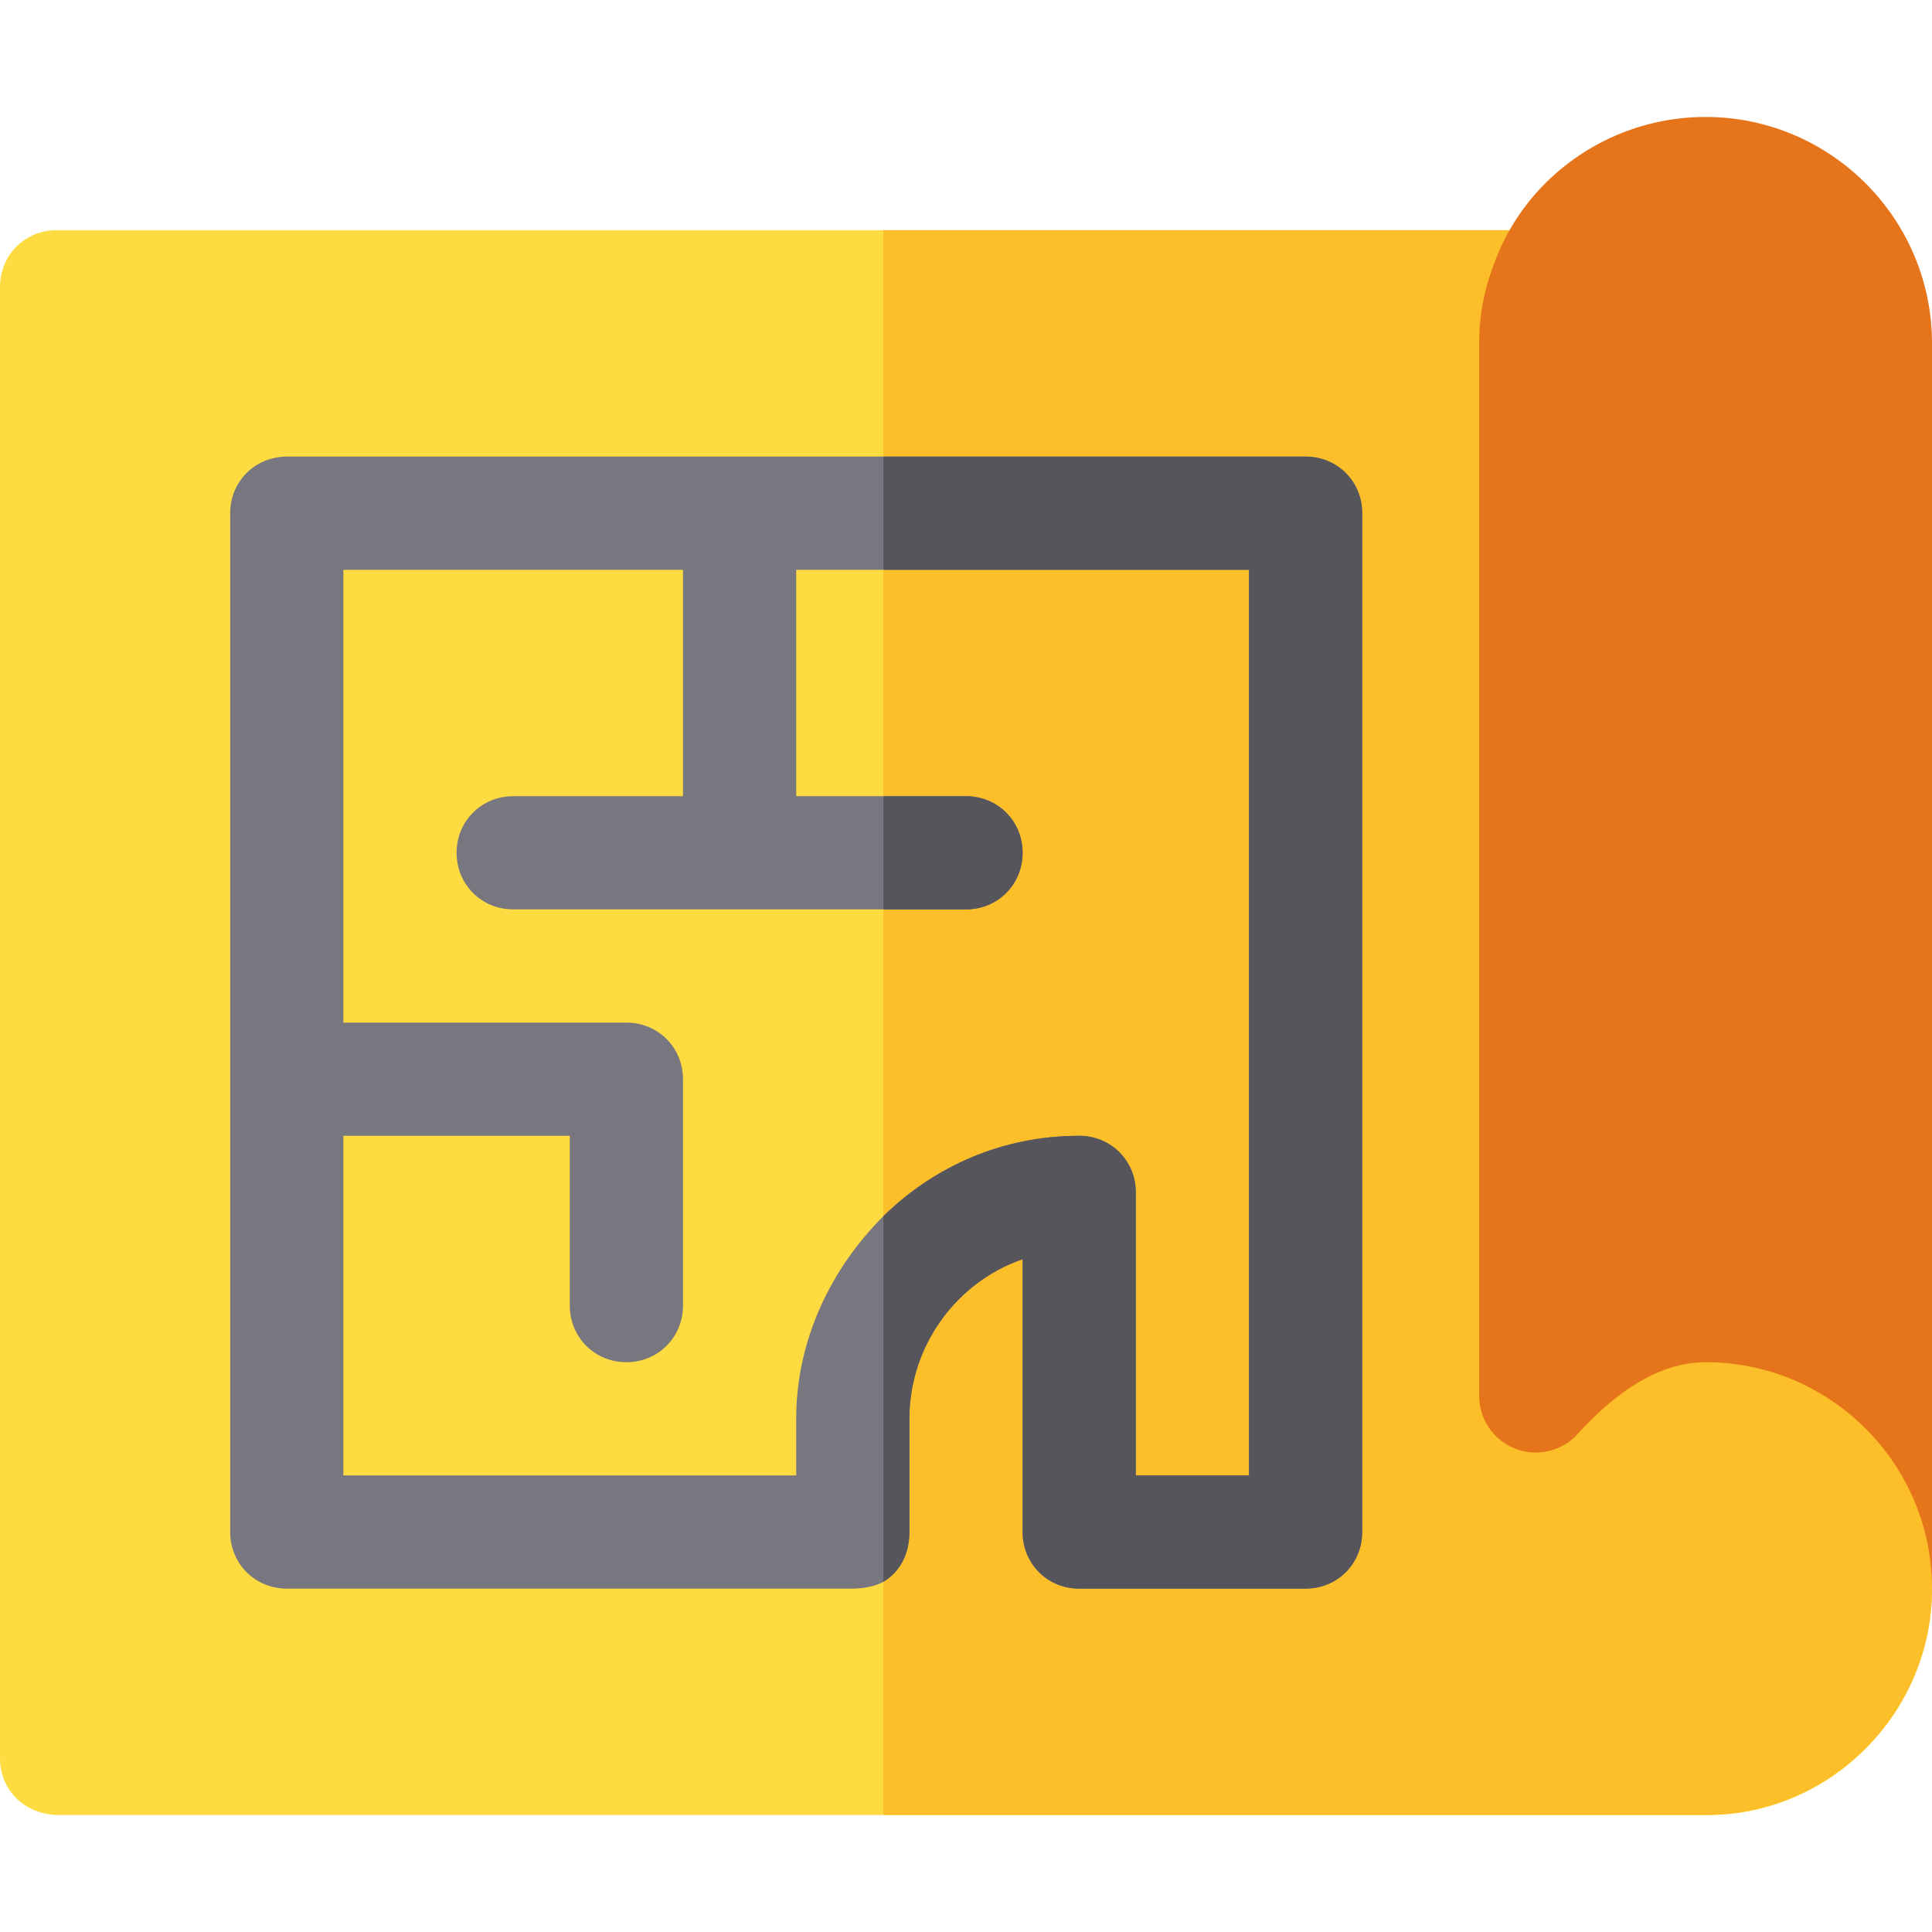 <svg xmlns="http://www.w3.org/2000/svg" viewBox="0 0 512 512"><path d="M512 265.899V421c0 32.999-27.001 60-59.4 60h-437C6.599 481 0 474.399 0 466V76c0-8.401 6.599-15 15-15h394.701L512 265.899z" fill="#fedb41"/><path d="M512 265.899V421c0 32.999-27.001 60-60 60H234.1V61h175.601L512 265.899z" fill="#fcbf29"/><path d="M346 136v270h-60v-90c-22.5 0-41.401 12.599-51.9 30.899-4.799 8.701-8.1 18.6-8.1 29.101v30H76V136h270z" fill="#fedb41"/><path d="M346 136v270h-60v-90c-22.5 0-41.401 12.599-51.9 30.899V136H346z" fill="#fcbf29"/><path d="M512 91c0-33.091-26.909-60-60-60-25.503 0-48.208 16.113-56.367 39.771C393.187 77.348 392 83.969 392 91v278.929a15.002 15.002 0 0 0 26.119 10.073C427.677 369.447 439.295 361 452 361c33.091 0 60 26.909 60 60V91z" fill="#e5741a"/><path d="M346 121H76c-8.401 0-15 6.599-15 15v270c0 8.399 6.599 15 15 15h150c2.701 0 6-.601 8.1-1.8 4.501-2.701 6.9-7.5 6.9-13.2v-30c0-19.501 12.599-36.301 30-42.301V406c0 8.399 6.599 15 15 15h60c8.401 0 15-6.601 15-15V136c0-8.401-6.599-15-15-15zm-15 270h-30v-75c0-8.401-6.599-15-15-15-20.4 0-38.4 8.099-51.9 21.299C220.299 336.099 211 355 211 376v15H91v-90h60v45c0 8.399 6.599 15 15 15s15-6.601 15-15v-60c0-8.401-6.599-15-15-15H91V151h90v60h-45c-8.401 0-15 6.599-15 15 0 8.399 6.599 15 15 15h120c8.401 0 15-6.601 15-15 0-8.401-6.599-15-15-15h-45v-60h120v240z" fill="#787780"/><g fill="#57555c"><path d="M256 241h-21.9v-30H256c8.401 0 15 6.599 15 15 0 8.399-6.599 15-15 15z"/><path d="M361 136v270c0 8.399-6.599 15-15 15h-60c-8.401 0-15-6.601-15-15v-72.301c-17.401 6-30 22.8-30 42.301v30c0 5.7-2.399 10.499-6.9 13.2v-96.901C247.6 309.099 265.6 301 286 301c8.401 0 15 6.599 15 15v75h30V151h-96.9v-30H346c8.401 0 15 6.599 15 15z"/></g></svg>